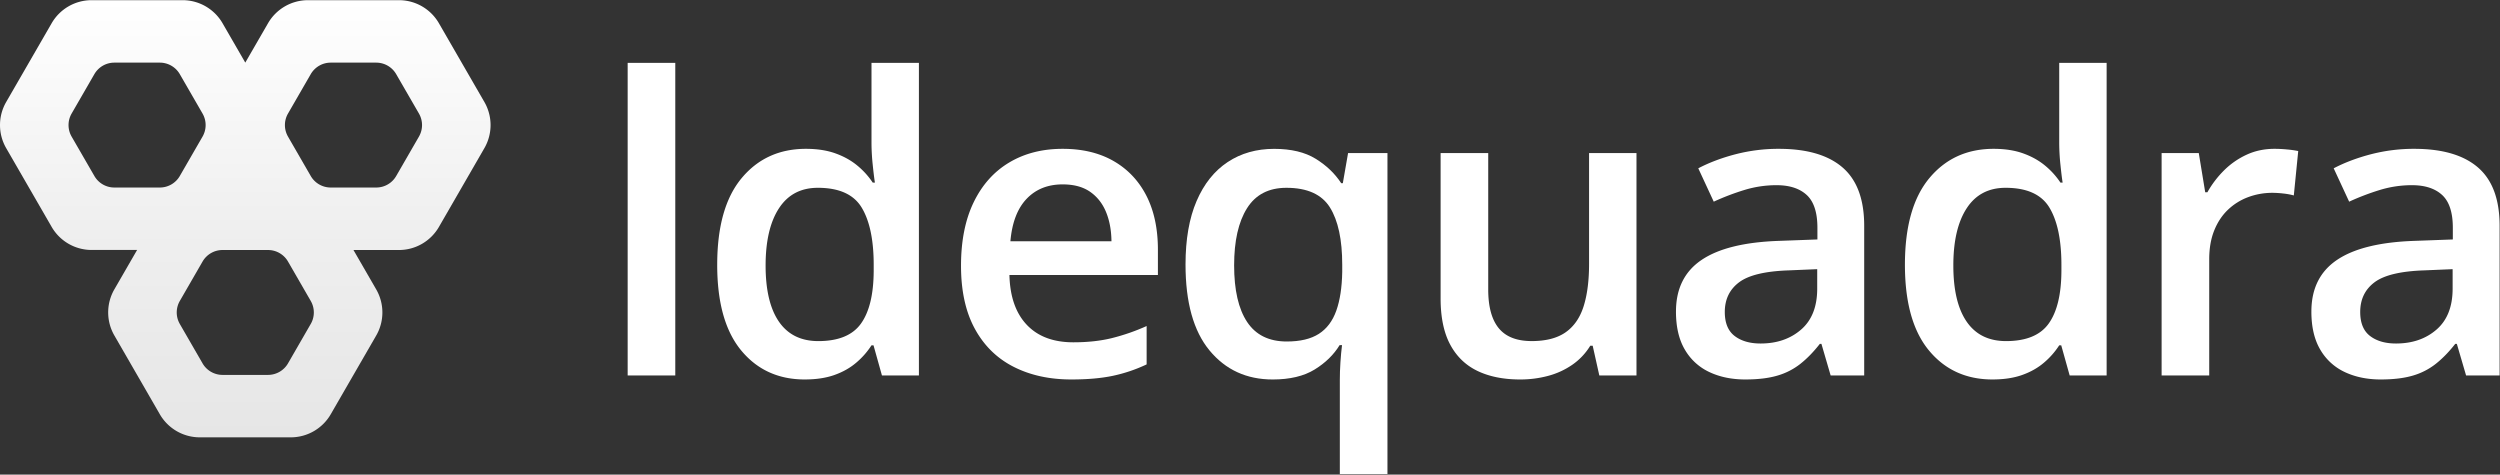 <svg id="Layer_1" data-name="Layer 1" xmlns="http://www.w3.org/2000/svg" xmlns:xlink="http://www.w3.org/1999/xlink" viewBox="0 0 5096.14 967.46"><rect x="0" y="0" width="5096.14" height="967.46" fill="#333333" stroke="none"/><defs><style>.cls-1{fill:url(#linear-gradient);}.cls-2{fill:#fff;}</style><linearGradient id="linear-gradient" x1="500" y1="891.55" x2="500" y2="0.31" gradientUnits="userSpaceOnUse"><stop offset="0" stop-color="#e6e6e6"/><stop offset="0.48" stop-color="#efefef"/><stop offset="1" stop-color="#fff"/></linearGradient></defs><path class="cls-1" d="M987.39,207.9,894.7,47.36a94.08,94.08,0,0,0-81.48-47H627.83a94.07,94.07,0,0,0-81.48,47.05L500,127.63,453.65,47.36a94.07,94.07,0,0,0-81.48-47H186.78A94.08,94.08,0,0,0,105.3,47.36L12.61,207.9a94.08,94.08,0,0,0,0,94.09L105.3,462.54a94.1,94.1,0,0,0,81.48,47h92.7l-46.35,80.27a94.08,94.08,0,0,0,0,94.09L325.82,844.5a94.1,94.1,0,0,0,81.49,47H592.69a94.1,94.1,0,0,0,81.49-47L766.87,684a94.08,94.08,0,0,0,0-94.09l-46.35-80.27h92.7a94.1,94.1,0,0,0,81.48-47L987.39,302A94.08,94.08,0,0,0,987.39,207.9ZM500,382.27ZM192.39,358.75,146,278.47a47.05,47.05,0,0,1,0-47l46.35-80.28a47,47,0,0,1,40.74-23.52h92.69a47.07,47.07,0,0,1,40.75,23.52l46.34,80.28a47,47,0,0,1,0,47l-46.34,80.28a47.07,47.07,0,0,1-40.75,23.52H233.13A47,47,0,0,1,192.39,358.75Zm441,301.68L587.09,740.7a47.06,47.06,0,0,1-40.74,23.53h-92.7a47.06,47.06,0,0,1-40.74-23.53l-46.34-80.27a47,47,0,0,1,0-47l46.34-80.27a47,47,0,0,1,40.74-23.52h92.7a47,47,0,0,1,40.74,23.52l46.34,80.27A47,47,0,0,1,633.43,660.43ZM854,278.47l-46.35,80.28a47,47,0,0,1-40.74,23.52H674.18a47.07,47.07,0,0,1-40.75-23.52l-46.34-80.28a47,47,0,0,1,0-47l46.34-80.28a47.07,47.07,0,0,1,40.75-23.52h92.69a47,47,0,0,1,40.74,23.52L854,231.43A47.05,47.05,0,0,1,854,278.47Z"/><path class="cls-2" d="M1376.54,765.34h-97.07V128.09h97.07Z"/><path class="cls-2" d="M1640.51,773.53q-80.68,0-129.62-59.18T1462,539.68q0-116.71,49.76-176.51T1643,303.38q34,0,59.79,9.21t44.64,24.78a158.14,158.14,0,0,1,31.54,34.81h4.5q-2.06-12.69-4.5-36.65a437.08,437.08,0,0,1-2.46-44.44v-163h96.65V765.34h-75.35l-17.2-61.43h-4.1a159.17,159.17,0,0,1-30.92,35.22q-18.64,16-44.43,25.19T1640.51,773.53ZM1668,695.31q61.44,0,87-35.63t26-106.89v-12.7q0-76.17-24.37-116.72t-89.49-40.54q-52,0-79.24,41.77t-27.24,116.72q0,75,27.24,114.47T1668,695.31Z"/><path class="cls-2" d="M2166.19,303.38q60.6,0,104,25T2337,399.21q23.34,45.87,23.34,109.76v51.6H2057.66q1.64,65.94,35.42,101.57t94.81,35.63q43.41,0,78-8.4a419.57,419.57,0,0,0,71.47-24.78v78.23a313.3,313.3,0,0,1-69.21,23.34q-35.24,7.38-84.37,7.37-66.77,0-117.54-25.8t-79-77.4Q1959,618.73,1959,541.73q0-76.17,25.8-129.41t72.49-81.09Q2103.95,303.38,2166.19,303.38Zm0,72.49q-45.46,0-73.52,29.48t-33,86.42h206q-.42-34-11.26-60t-32.56-41Q2200.17,375.87,2166.19,375.87Z"/><path class="cls-2" d="M2731.18,966.43V774.35q0-16.79,1.23-35.83t3.27-35h-4.91q-18,29.49-51,49.76t-85.39,20.27q-79.86,0-128.8-59.18t-48.94-175.08q0-77,22.52-129.41t63.28-79.45q40.74-27,94.81-27,52,0,84.77,20.27t52,49.76h3.27L2748,312h80.27V966.43Zm-108.12-270.3q41,0,65.32-15.56T2724,633.26q11.26-31.72,12.08-78.83V539.68q0-76.57-25-116.72t-88.87-40.13q-54.06,0-80.27,41.77t-26.21,116.31q0,75.36,26.41,115.29T2623.06,696.13Z"/><path class="cls-2" d="M3335.9,312V765.34h-75.77l-13.51-60.61h-4.92a128.26,128.26,0,0,1-36.45,38.7,158,158,0,0,1-49.35,22.73,217.53,217.53,0,0,1-57.13,7.37q-50.79,0-87-17.4t-55.69-53.86q-19.47-36.43-19.46-94.19V312h97.06V590.06q0,52.83,21.5,79t67,26.21q43.82,0,69.41-18t36.66-53.24q11.05-35.22,11-86.41V312Z"/><path class="cls-2" d="M3626.08,303.38q86,0,130,38.08t44,118.77V765.34h-68.39L3712.91,701h-3.28q-19.24,24.59-39.72,40.75a137.14,137.14,0,0,1-47.1,24q-26.62,7.79-65.12,7.78-41,0-72.9-14.94a112.74,112.74,0,0,1-50.17-45.67q-18.23-30.72-18.22-77.81,0-70,52.21-105.26T3626.49,491l78.23-2.87V464.33q0-46.69-21.71-66.76t-61.43-20.07a223,223,0,0,0-65.94,9.83,505.65,505.65,0,0,0-62.25,23.76l-31.53-68q33.57-17.6,76-28.67A348.26,348.26,0,0,1,3626.08,303.38Zm78.23,245.31-58.16,2.46q-72.09,2.46-101.16,24.37t-29.07,60.41q0,33.59,20.06,48.94t52.84,15.35q49.95,0,82.72-28.46t32.77-83.34Z"/><path class="cls-2" d="M4061.66,773.53q-80.68,0-129.62-59.18T3883.1,539.68q0-116.71,49.76-176.51t131.26-59.79q34,0,59.79,9.21t44.64,24.78a158.14,158.14,0,0,1,31.54,34.81h4.5q-2.06-12.69-4.5-36.65a437.08,437.08,0,0,1-2.46-44.44v-163h96.65V765.34h-75.36l-17.2-61.43h-4.09a159.17,159.17,0,0,1-30.92,35.22q-18.65,16-44.44,25.19T4061.66,773.53Zm27.44-78.22q61.43,0,87-35.63t26-106.89v-12.7q0-76.17-24.36-116.72t-89.49-40.54q-52,0-79.25,41.77T3981.8,541.32q0,75,27.23,114.47T4089.1,695.31Z"/><path class="cls-2" d="M4636.48,303.38q11.46,0,25,1.23a208.51,208.51,0,0,1,23.35,3.27l-9,90.51a134.05,134.05,0,0,0-21.1-3.89,199.13,199.13,0,0,0-22.32-1.43,140.83,140.83,0,0,0-49.14,8.6,120.32,120.32,0,0,0-41.36,25.59q-18,17-28.26,42.39t-10.24,59V765.34h-97.06V312h75.76l13.11,79.86h4.5a201.29,201.29,0,0,1,33.58-44.23,159.8,159.8,0,0,1,46.08-32.15Q4605.35,303.39,4636.48,303.38Z"/><path class="cls-2" d="M4921.34,303.38q86,0,130,38.08t44,118.77V765.34H5027L5008.17,701h-3.28q-19.26,24.59-39.73,40.75a137,137,0,0,1-47.09,24q-26.62,7.79-65.12,7.78-41,0-72.9-14.94a112.74,112.74,0,0,1-50.17-45.67q-18.23-30.72-18.22-77.81,0-70,52.21-105.26T4921.75,491l78.23-2.87V464.33q0-46.69-21.71-66.76t-61.43-20.07a223,223,0,0,0-65.94,9.83,505.65,505.65,0,0,0-62.25,23.76l-31.53-68q33.57-17.6,76-28.67A348.21,348.21,0,0,1,4921.34,303.38Zm78.23,245.31-58.16,2.46q-72.09,2.46-101.16,24.37t-29.07,60.41q0,33.59,20.06,48.94t52.83,15.35q50,0,82.73-28.46t32.77-83.34Z"/></svg>